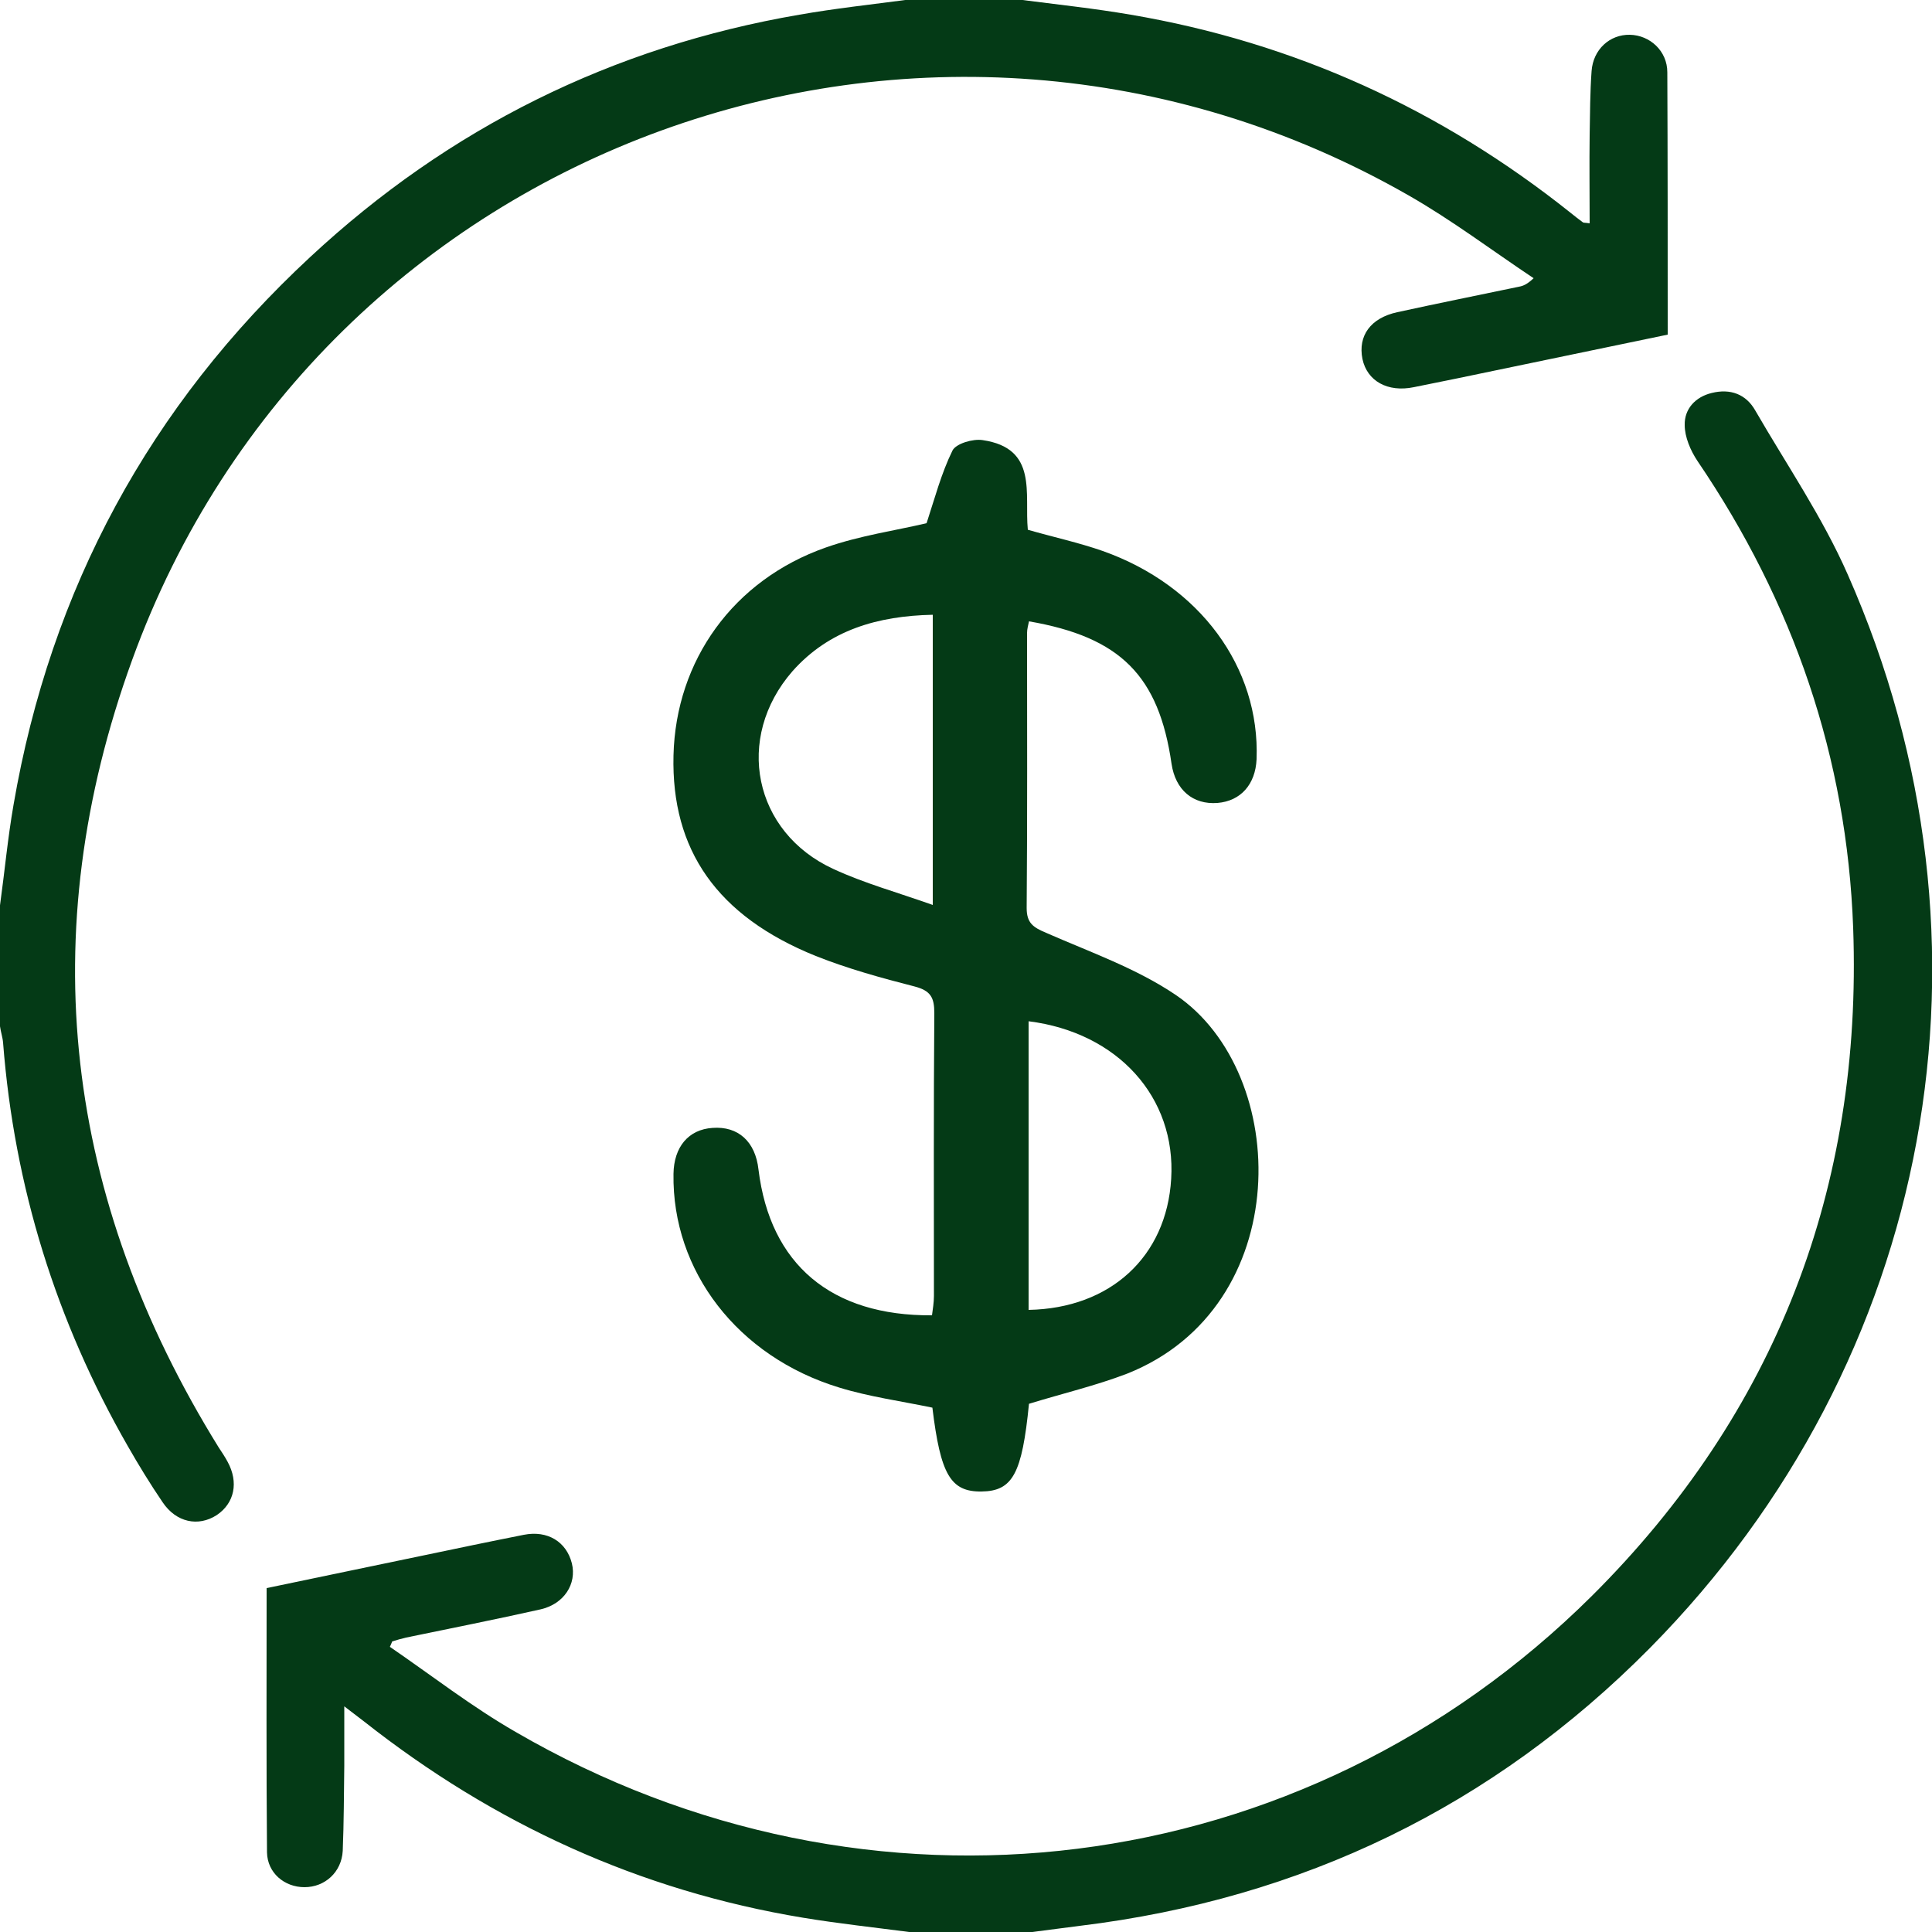 <?xml version="1.0" encoding="utf-8"?>
<!-- Generator: Adobe Illustrator 23.0.3, SVG Export Plug-In . SVG Version: 6.00 Build 0)  -->
<svg version="1.1" id="Layer_1" xmlns="http://www.w3.org/2000/svg" xmlns:xlink="http://www.w3.org/1999/xlink" x="0px" y="0px"
	 viewBox="0 0 500 500" style="enable-background:new 0 0 500 500;" xml:space="preserve">
<style type="text/css">
	.st0{fill:#043A16;}
</style>
<g>
	<g>
		<path class="st0" d="M235.3,500c-9.2-1.2-18.4-2.2-27.5-3.7c-42.3-7-80-24.3-113.6-50.8c-1.3-1-2.5-1.9-5.1-3.9
			c0,5.9,0,10.6,0,15.4c-0.1,7.3-0.1,14.6-0.4,22c-0.3,5.5-4.6,9.4-9.9,9.4c-5.2,0-9.6-3.7-9.7-9c-0.2-22.8-0.1-45.5-0.1-68.4
			c14.5-3,27.7-5.8,40.8-8.5c8.6-1.8,17.2-3.6,25.8-5.3c6.1-1.2,11,1.8,12.4,7.4c1.3,5.3-2,10.5-8.1,11.9
			c-11.6,2.6-23.2,4.9-34.8,7.3c-1.2,0.3-2.4,0.6-3.6,1c-0.2,0.5-0.4,1-0.6,1.4c10.8,7.4,21.2,15.5,32.5,22
			c91.4,53.1,203.6,39.3,278.6-35.2c47.6-47.4,70-105.6,67.6-172.8c-1.6-44.2-15.5-84.4-40.3-120.9c-1.8-2.7-3.3-6.2-3.3-9.3
			c-0.1-4.2,2.8-7.3,7-8.3c4.8-1.2,8.9,0.3,11.3,4.6c8.1,14,17.4,27.6,23.9,42.4c42.2,95.5,22.3,203.4-51.2,277.8
			c-40.6,41-90,64.9-147.5,71.9c-4.6,0.6-9.3,1.2-13.9,1.8C255.5,500,245.4,500,235.3,500z"/>
		<path class="st0" d="M264.6,0c9.3,1.2,18.7,2.2,28,3.8c42.4,7.2,80.3,24.5,113.9,51.3c1,0.8,2,1.6,3.1,2.4
			c0.2,0.2,0.6,0.1,1.8,0.3c0-7.7-0.1-15.3,0-22.8c0.1-5.5,0.1-11.1,0.5-16.6c0.4-5.6,4.7-9.5,9.9-9.4c5.2,0.1,9.7,4.2,9.7,9.7
			c0.1,22.6,0.1,45.2,0.1,67.9c-15.3,3.2-29.3,6.1-43.3,9c-7.5,1.6-15,3.1-22.4,4.6c-6.8,1.4-12.1-1.6-13.3-7.3
			c-1.2-6,2.1-10.6,9-12.1c10.5-2.3,21-4.4,31.5-6.6c1.1-0.2,2.1-0.6,3.8-2.2c-10.8-7.2-21.1-15-32.3-21.4
			C240.6-20.4,82.8,36.7,34.2,170.8c-25.8,71-17.5,139.4,22.4,203.8c0.8,1.2,1.6,2.4,2.3,3.7c2.9,5.3,1.8,10.7-2.8,13.8
			c-4.8,3.1-10.5,1.9-14-3.3c-3.2-4.7-6.2-9.6-9-14.5C14.5,341.9,3.7,307.1,0.8,269.9c-0.1-1.4-0.6-2.8-0.8-4.3
			c0-10.4,0-20.8,0-31.3c1.2-8.7,2-17.4,3.5-26c9.6-55.9,35.3-103.3,76.8-141.8c35.9-33.4,78.2-54.4,126.6-62.7
			c9.1-1.6,18.3-2.6,27.4-3.8C244.4,0,254.5,0,264.6,0z"/>
	</g>
	<path class="st0" d="M266.3,363.3c-1.8,18.1-4.2,22.6-12.3,22.7c-8,0.1-10.6-4.4-12.7-21.7c-8.1-1.7-16.3-2.8-24.1-5.2
		c-26.3-8-43.3-30.2-42.9-55.3c0.1-7,3.9-11.5,10.1-11.9c6.6-0.5,11.1,3.5,11.9,10.8c3,24.5,18.8,37.9,44.9,37.7
		c0.2-1.6,0.5-3.3,0.5-5c0-24.4-0.1-48.8,0.1-73.2c0-4-0.9-5.8-5.1-6.9c-8.6-2.2-17.3-4.6-25.6-7.9c-25.5-10.3-37.4-27.4-36.8-51.9
		c0.6-24.6,15.5-45.4,39.4-53.8c8.8-3.1,18.1-4.4,26.1-6.3c2.1-6.4,3.8-12.9,6.7-18.8c0.9-1.8,5.3-3.1,7.8-2.7
		c14.4,2.1,10.8,13.9,11.7,23.2c6.6,1.9,13.1,3.3,19.4,5.5c25.1,8.9,40.7,30.1,39.8,53.9c-0.3,6.5-4.1,10.8-10.1,11.3
		c-6.4,0.5-10.9-3.4-11.9-10.1c-3.3-22.8-13.2-32.8-36.9-36.9c-0.2,1-0.5,2-0.5,3c0,23.7,0.1,47.4-0.1,71.2c0,3.9,1.7,5,5,6.4
		c11.4,5,23.4,9.2,33.6,16.1c29.9,20.3,30.9,80.7-12.6,98C283.6,358.6,275.1,360.6,266.3,363.3z M241.4,234.2c0-26.1,0-50.3,0-75.1
		c-14.2,0.3-26.8,3.9-36.3,14.6C190,191,195,215.4,215.7,224.9C223.7,228.6,232.4,231,241.4,234.2z M266.2,339
		c21.2-0.4,35.7-13.8,36.9-33.9c1.3-21.1-13.8-37.9-36.9-40.8C266.2,289.2,266.2,314,266.2,339z"/>
</g>
</svg>
